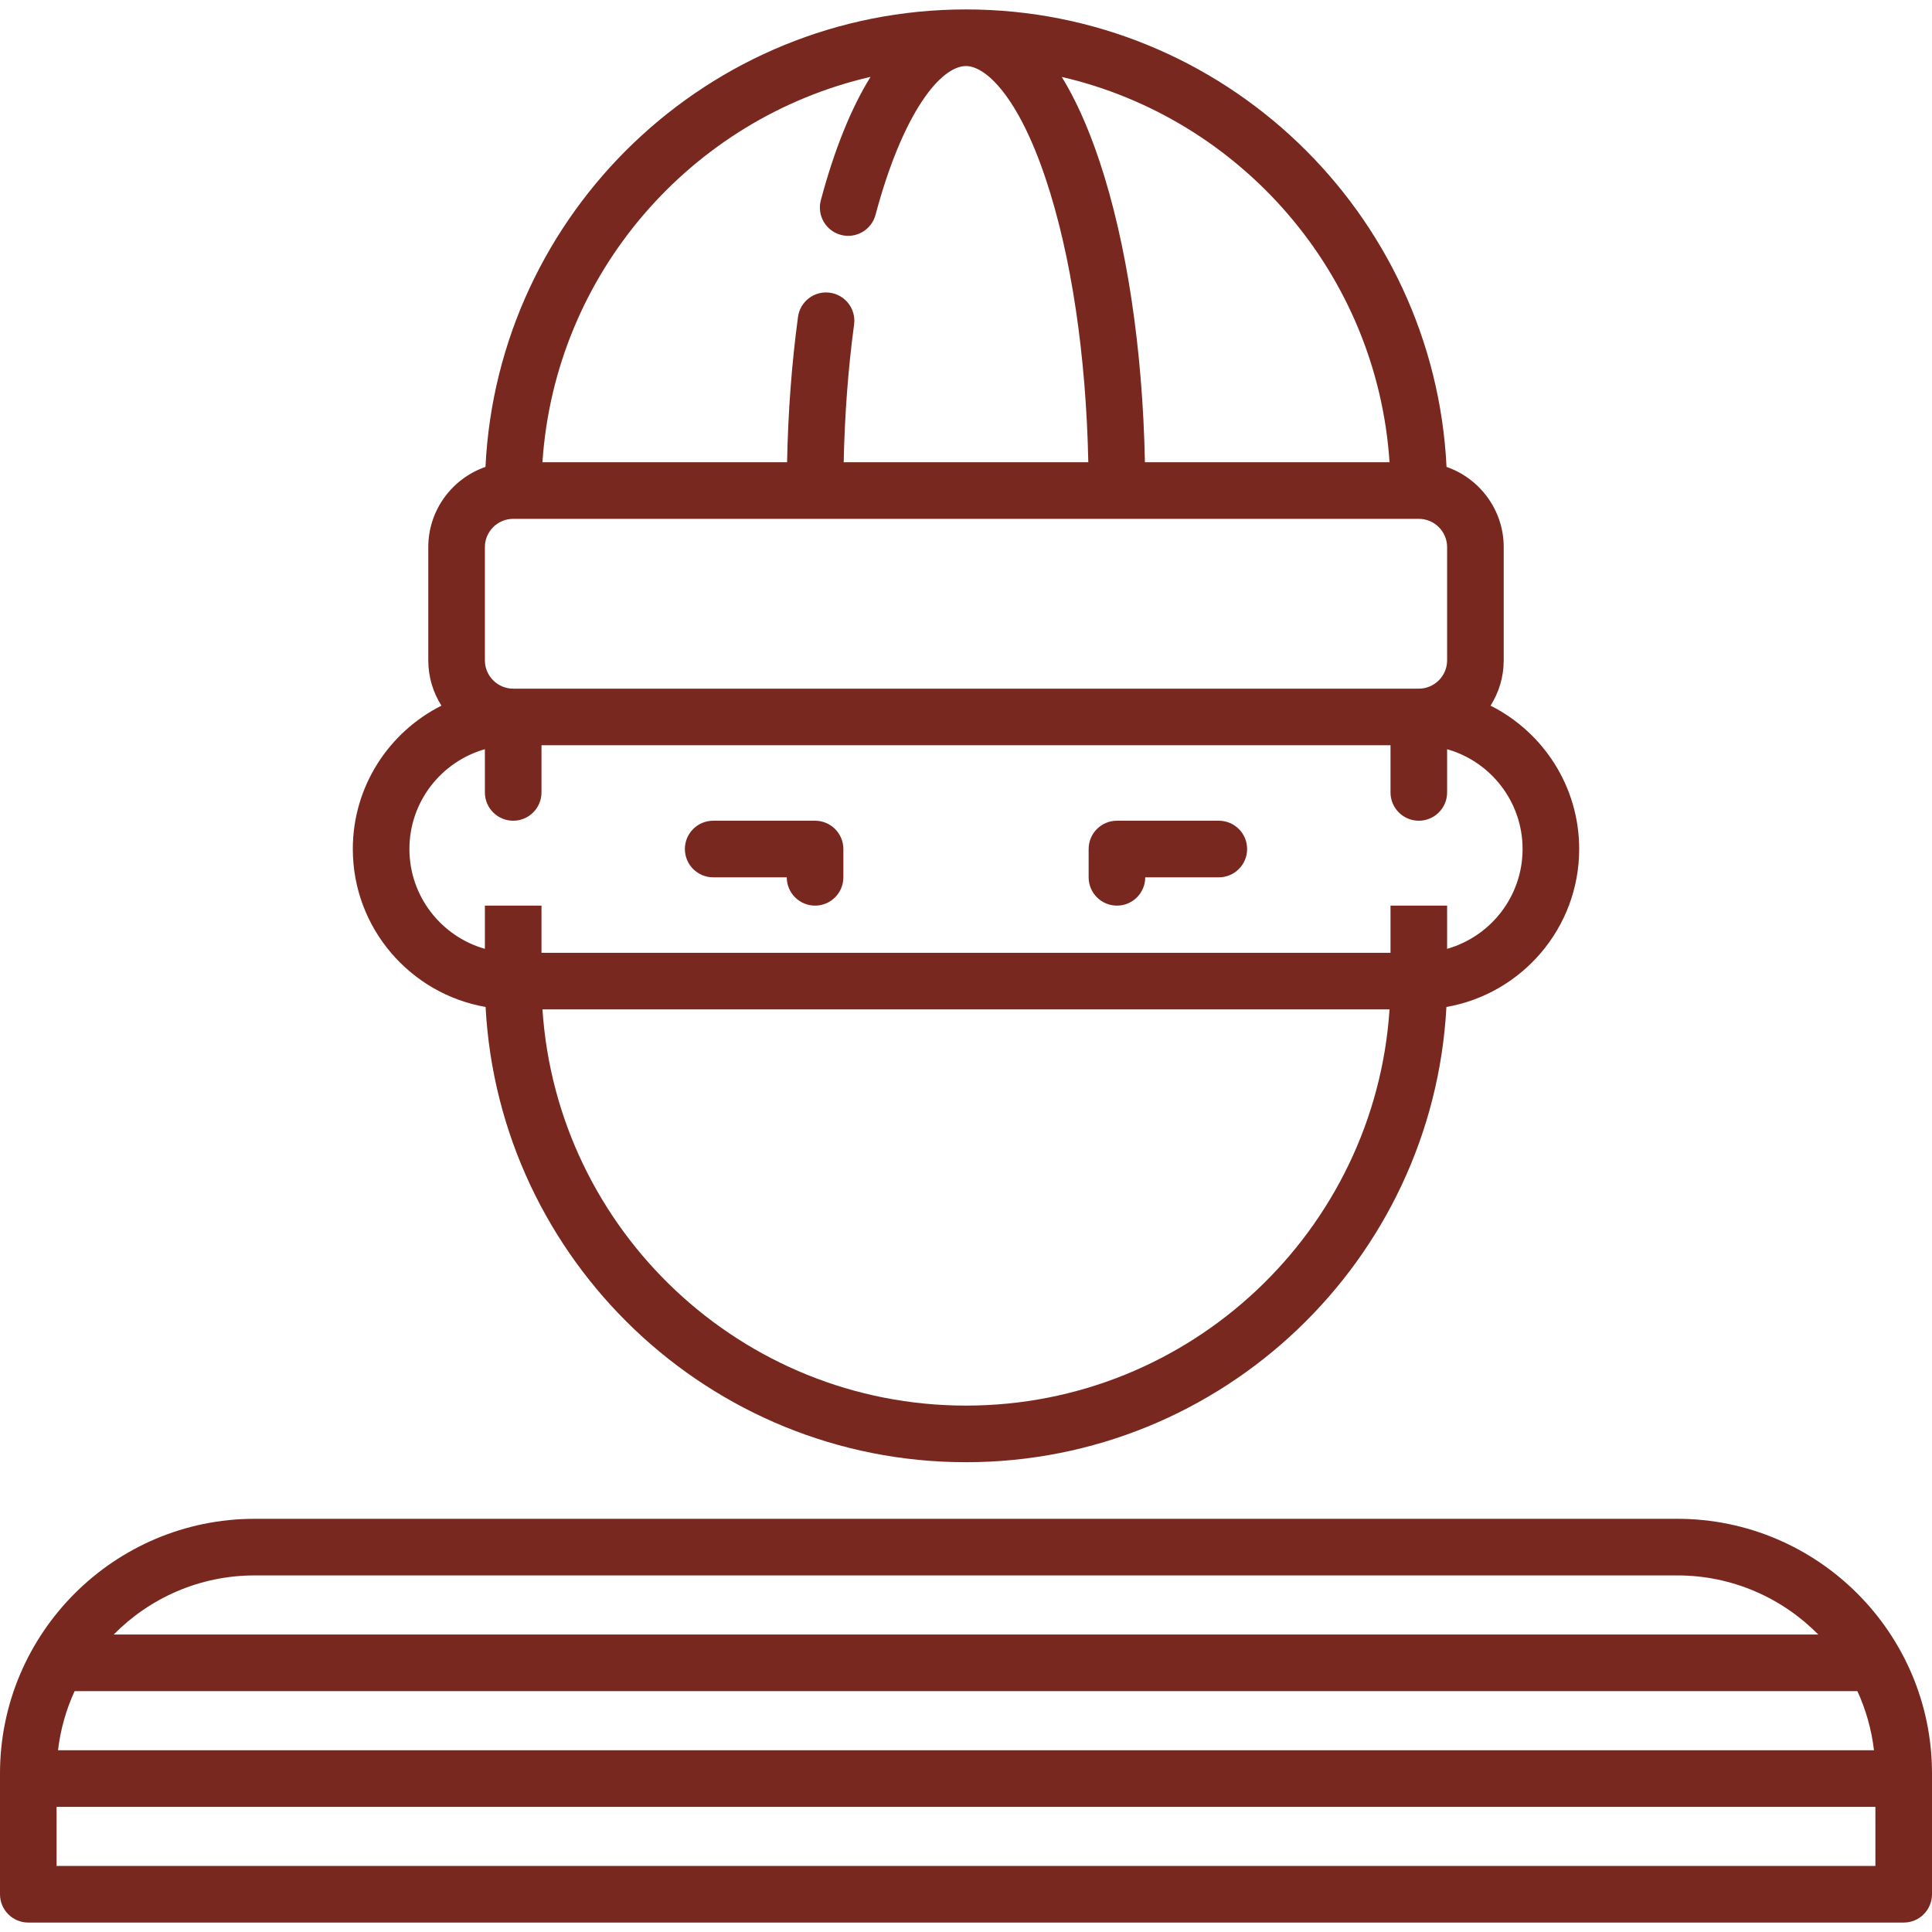 <svg id="Capa_1" enable-background="new 0 0 512 512" height="512" viewBox="0 0 512 512" width="512" fill="#78281F" xmlns="http://www.w3.org/2000/svg"><path d="m189 232.5h19.5c0 4.142 3.358 7.5 7.5 7.5s7.5-3.358 7.5-7.5v-7.5c0-4.142-3.358-7.5-7.5-7.5h-27c-4.142 0-7.5 3.358-7.5 7.5s3.358 7.5 7.5 7.5z"/><path d="m296 240c4.142 0 7.5-3.358 7.5-7.5h19.5c4.142 0 7.5-3.358 7.5-7.5s-3.358-7.5-7.5-7.5h-27c-4.142 0-7.5 3.358-7.5 7.5v7.5c0 4.142 3.358 7.5 7.5 7.5z"/><path d="m128.686 266.857c3.575 67.128 59.311 120.643 127.314 120.643s123.739-53.515 127.314-120.643c19.96-3.478 35.186-20.917 35.186-41.857 0-16.602-9.574-31.001-23.486-37.992 2.204-3.478 3.486-7.594 3.486-12.008v-30c0-9.835-6.345-18.211-15.155-21.263-3.277-67.406-59.141-121.237-127.345-121.237s-124.068 53.831-127.345 121.237c-8.81 3.052-15.155 11.427-15.155 21.263v30c0 4.413 1.282 8.53 3.486 12.008-13.912 6.991-23.486 21.39-23.486 37.992 0 20.94 15.226 38.379 35.186 41.857zm127.314 105.643c-59.512 0-108.371-46.451-112.244-105h224.488c-3.873 58.549-52.732 105-112.244 105zm112.244-250h-64.828c-.603-30.031-4.811-58.107-12.017-79.725-3.143-9.428-6.541-16.743-10.025-22.39 47.497 10.991 83.564 52.148 86.87 102.115zm-137.539-102.132c-5.118 8.24-9.57 19.211-13.174 32.695-1.069 4.002 1.308 8.113 5.309 9.182 4.002 1.07 8.113-1.307 9.182-5.309 7.281-27.242 17.289-39.436 23.978-39.436 5.149 0 13.783 7.862 21.169 30.019 6.719 20.157 10.653 46.553 11.244 74.981h-64.825c.263-12.578 1.18-24.826 2.755-36.497.554-4.105-2.325-7.882-6.43-8.436-4.108-.556-7.882 2.325-8.436 6.43-1.664 12.327-2.628 25.249-2.894 38.503h-64.828c3.308-49.995 39.415-91.168 86.95-102.132zm-102.205 124.632c0-4.136 3.364-7.5 7.5-7.5h240c4.136 0 7.5 3.364 7.5 7.5v30c0 4.136-3.364 7.5-7.5 7.5h-240c-4.136 0-7.5-3.364-7.5-7.5zm0 53.548v11.452c0 4.142 3.358 7.5 7.5 7.5s7.5-3.358 7.5-7.5v-12.5h225v12.5c0 4.142 3.358 7.5 7.5 7.5s7.5-3.358 7.5-7.5v-11.452c11.528 3.274 20 13.889 20 26.452s-8.472 23.178-20 26.452v-11.452h-15v12.5h-225v-12.5h-15v11.452c-11.528-3.274-20-13.889-20-26.452s8.472-23.178 20-26.452z"/><path d="m444.5 402.5h-377c-37.22 0-67.5 30.28-67.5 67.5v32c0 4.142 3.358 7.5 7.5 7.5h497c4.142 0 7.5-3.358 7.5-7.5v-32c0-37.22-30.28-67.5-67.5-67.5zm-377 15h377c14.609 0 27.839 6.003 37.365 15.667h-451.73c9.526-9.664 22.756-15.667 37.365-15.667zm-47.726 30.667h472.452c2.237 4.871 3.749 10.137 4.4 15.667h-481.252c.651-5.531 2.163-10.797 4.4-15.667zm477.226 46.333h-482v-15.667h482z"/></svg>